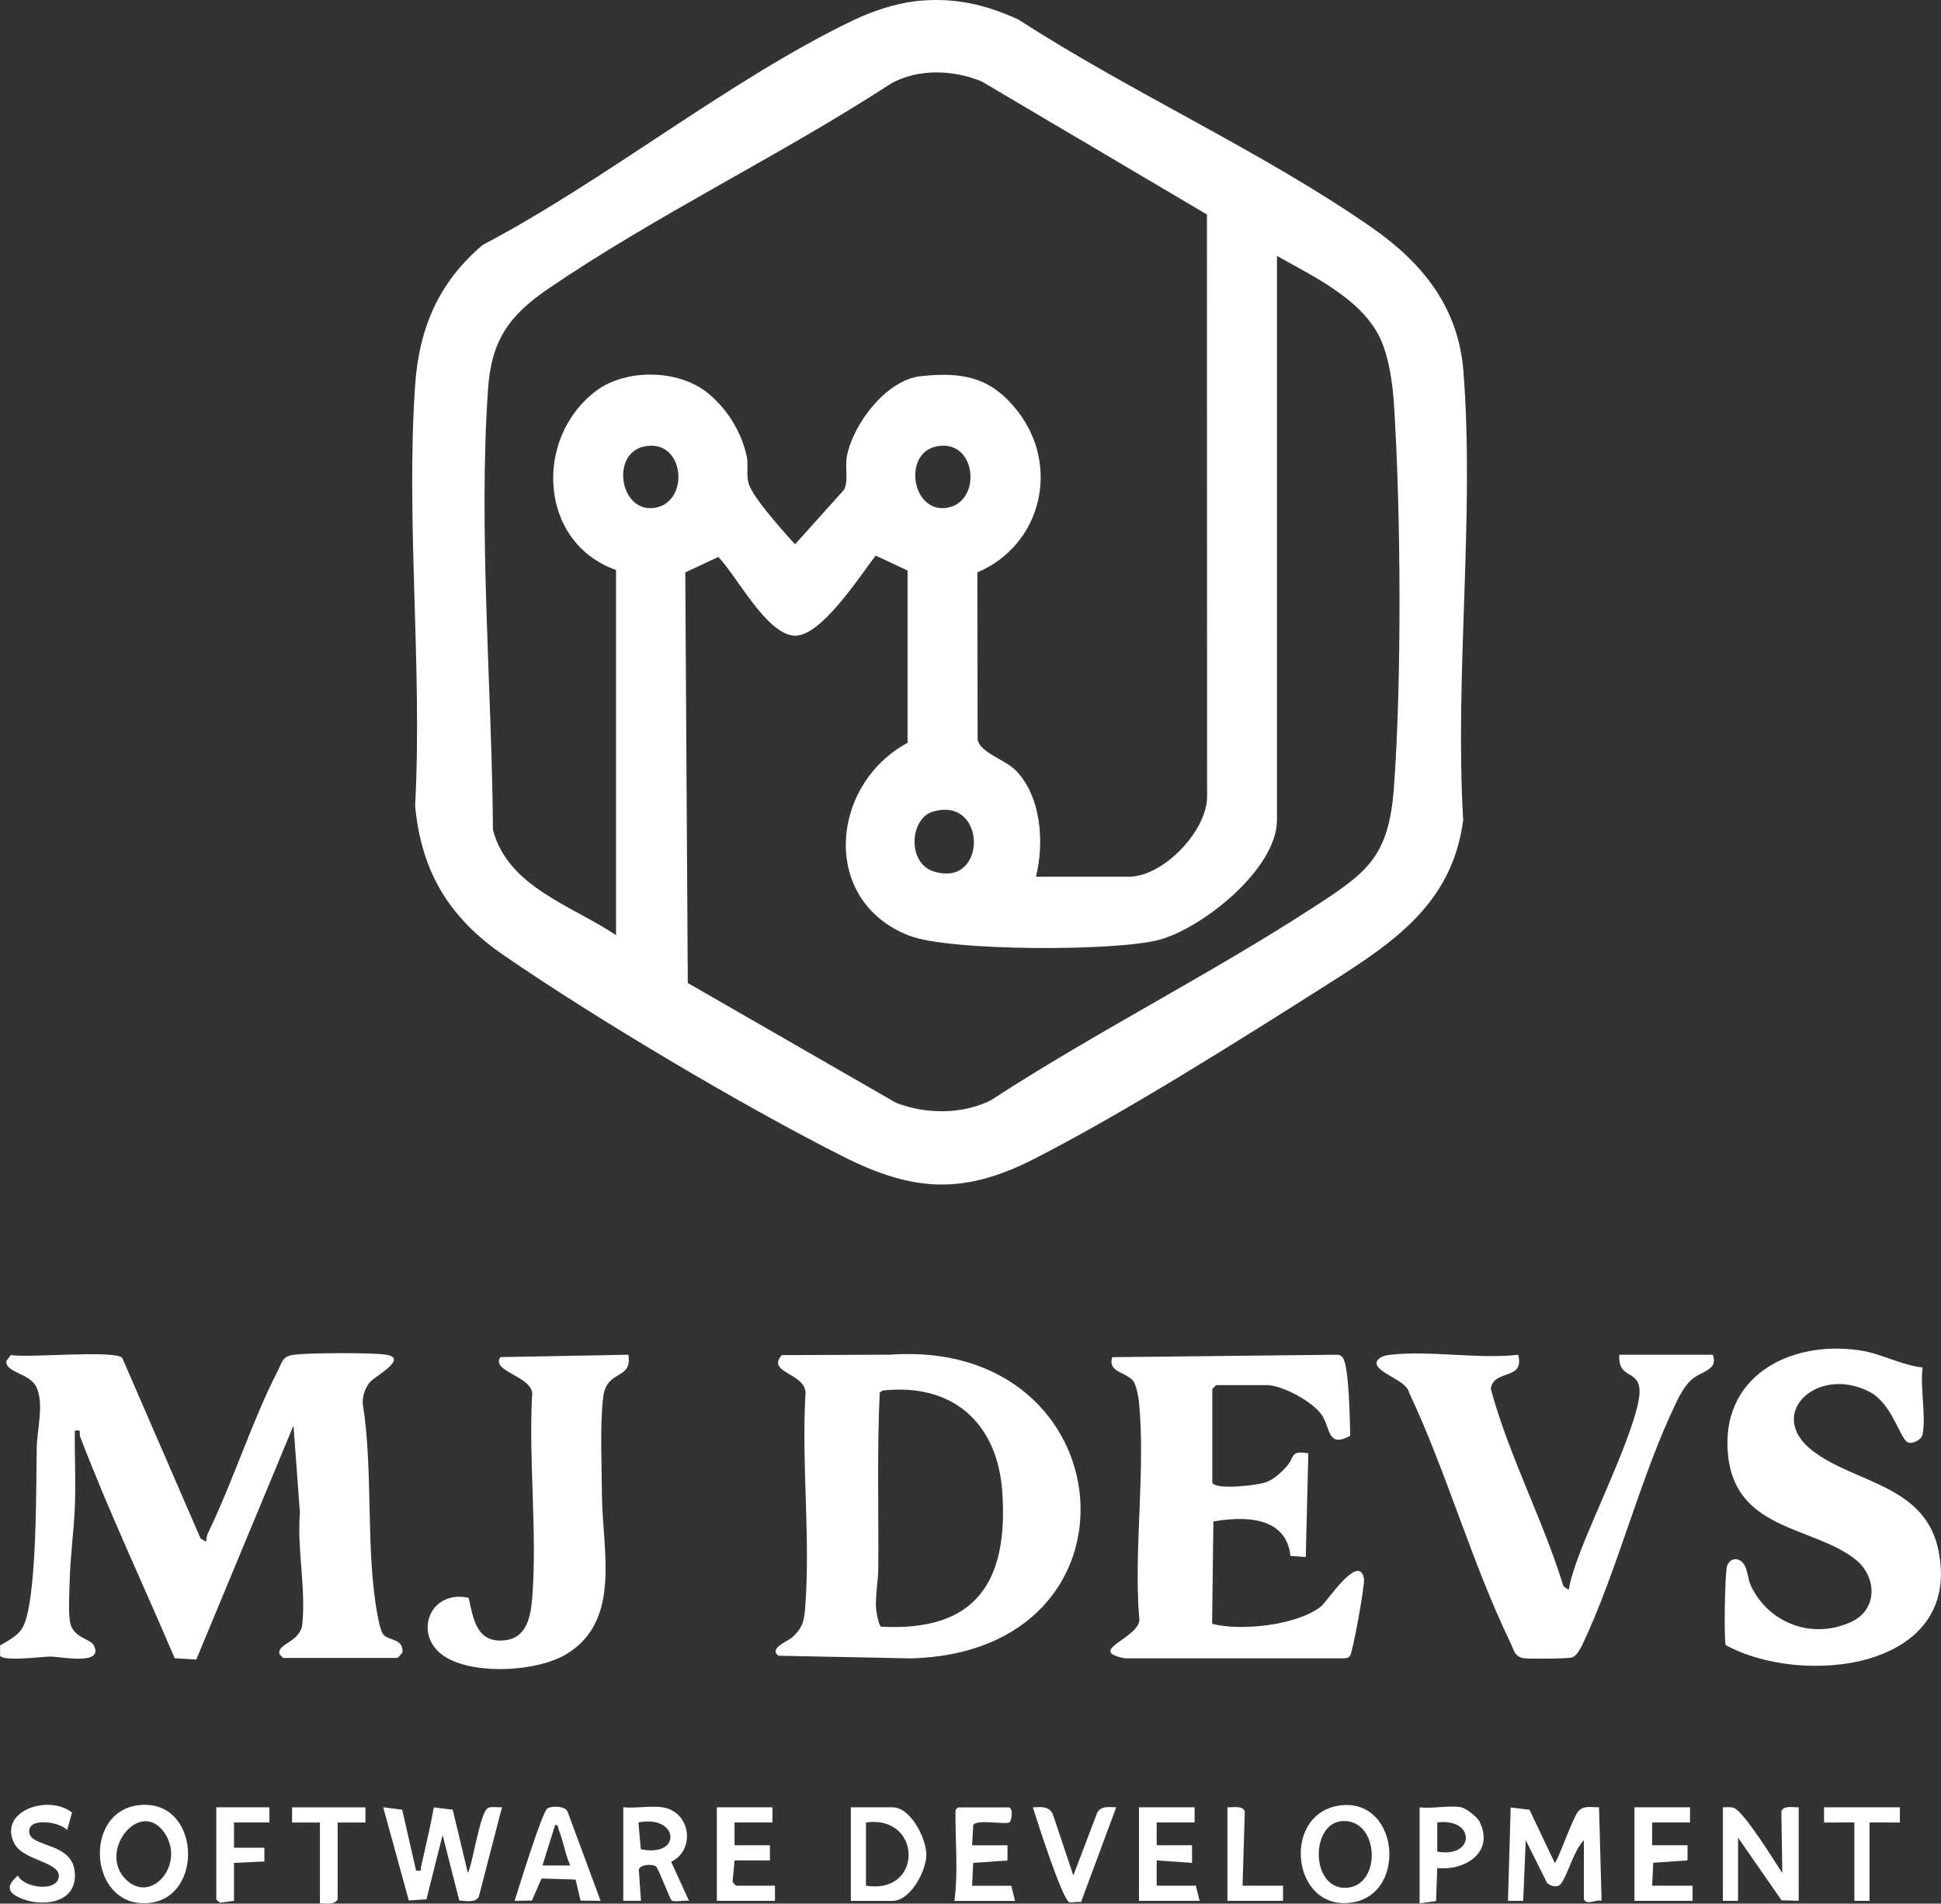 <?xml version="1.0" encoding="UTF-8"?>
<svg id="Capa_2" data-name="Capa 2" xmlns="http://www.w3.org/2000/svg" viewBox="0 0 417.64 409.54">
  <rect x="0" y="0" width="417.64" height="409.54" fill="#333333" stroke="none"/>
  <defs>
    <style>
      .cls-1 {
        fill: #fff;
      }
    </style>
  </defs>
  <path class="cls-1" d="M196.81.27c8.18-.93,14.95.57,22.34,3.94,24.13,15.65,52.73,28.49,76.15,44.84,10.78,7.53,18.48,17.03,19.57,30.72,2.46,31.04-1.89,65.28-.04,96.66-2.35,18.05-15.13,26.42-29.13,35.3-18.87,11.97-43.44,27.49-63.04,37.52-15.41,7.89-26.22,7.15-41.4-.51-21.63-10.92-53.01-29.56-72.98-43.3-11.58-7.97-17.65-17.87-18.96-32.11,1.59-29.55-2.01-61.1,0-90.41.84-12.32,5.08-22.24,14.55-30.23,26.31-13.8,53.33-35.7,79.73-48.33,3.88-1.86,8.95-3.59,13.22-4.07ZM181.65,105.32c.94-2.06.12-4.89.59-7.26,1.39-6.98,8.52-16.34,15.87-17.13,9.09-.97,15.13.2,20.85,7.53,9.21,11.8,5.18,28.8-8.66,34.68l.05,35.99c.54,2.79,6.01,4.34,8.26,6.67,5.46,5.63,6.11,15.56,4.29,22.81h20.03c7.26,0,16.55-9.58,16.8-16.98l-.04-125.49-48.41-28.59c-6.06-2.54-13.73-2.86-19.57.43-23.73,15.44-50.41,28.23-73.72,44.12-8.41,5.74-12.25,11.04-12.98,21.59-2.1,30.37.82,64.39,1.06,94.87,3.27,12.33,17.06,16.28,26.48,22.62v-78.56c-16.63-5.86-17.75-28.37-4.32-38.5,6.43-4.86,17.71-4.67,23.98.37,4.18,3.36,7.27,8.32,8.44,13.56.48,2.17-.25,4.3.61,6.46,1.4,3.54,9.81,12.59,9.81,12.59M274.76,55.05v121.38c0,10.46-15.92,23.2-25.31,25.75-9.19,2.5-45.06,2.5-53.78-.87-19.26-7.44-17.06-32.49-.39-41.51v-37.06s-6.86-3.21-6.86-3.21c-3.36,4.3-11.93,17.79-17.68,17.22-5.96-.59-12.14-12.73-16.18-16.93l-7.11,3.33.54,88.33,44.77,25.75c6.35,2.51,14.31,2.57,20.47-.54,22.44-14.61,46.92-26.92,69.32-41.46,11.6-7.53,16.27-10.77,17.38-25.83,1.7-23.1,1.5-59.34,0-82.56-.3-4.59-1.17-10.7-3.31-14.76-4.28-8.1-14.27-12.71-21.86-17.03ZM138.64,96.04c-7.26,1.48-5.32,14.23,2.1,13.23,7.82-1.05,6.67-15.02-2.1-13.23ZM201.49,96.04c-7.26,1.48-5.32,14.23,2.1,13.23,7.82-1.05,6.67-15.02-2.1-13.23ZM200.68,174.63c-4.93,1.49-5.53,11.02.19,12.84,11.68,3.73,11.53-16.39-.19-12.84Z"/>
  <g>
    <path class="cls-1" d="M60.96,356.73l-.81-.83c-.65-2.34,4.49-2.53,4.9-6.5.79-7.79-1.16-16.1-.52-23.96l-1.38-18.75-20.91,50.33-4.65-.27c-6.76-15.87-14.18-31.56-20.35-47.68-.3-.79.52-1.58-1.14-1.28-.06,5.31.22,10.74.02,16.06s-1,11.07-1.13,16.27c-.06,2.45-.3,6.44.05,8.69.57,3.62,4.37,3.64,5.15,5.19,2.23,4.43-7.22,2.37-9.35,2.39-1.91.02-9.93,1.1-10.83-.17l.02-2.23c1.64-.98,3.52-1.88,4.64-3.52,3.42-4.97,3.07-31.88,3.24-39.19.08-3.67,1.62-9.42-.1-12.91-1.48-3.01-6.67-3.02-6.44-5.56l.94-1.29c3.88.66,22.19-1.13,23.99.6l16.86,38.87,1.22.7c0-.69.13-1.38.43-2,5.4-11.17,9.38-23.86,14.88-34.63,1.21-2.36,1.05-3.35,3.97-3.65,3.57-.36,15.46-.42,19.1,0,5.63.67-2.31,4.78-3.26,6.04s-1.55,2.93-1.44,4.59c2.3,14.39.56,31.22,3.14,45.31.2,1.08.64,3.43,1.22,4.21,1.14,1.52,4.26.82,4.19,3.79-.04.36-1.05,1.34-1.16,1.34h-24.48Z"/>
    <path class="cls-1" d="M168.19,291.54l23.31-.1c50.88-3.64,56.77,64.13,4.35,65.34l-28.32-.57c-2.22-1.5,1.91-3.12,2.76-3.83,2.62-2.21,2.77-3.93,3.01-7.32,1.03-14.43-.81-30.06-.02-44.62.85-5.16-8.58-4.83-5.08-8.89ZM189.94,299.15l-.65.43c-.59,12.55-.22,25.22-.31,37.77-.02,2.53-.59,5.69-.51,8.23.03.88.51,3.97,1.09,4.38,20.43,1.12,27.4-9.64,26.11-28.88-1-14.94-10.64-23.57-25.73-21.93Z"/>
    <path class="cls-1" d="M260.84,318.93c.53,1.7,9.6.63,11.42,0s3.35-2.07,4.64-3.52c1.8-2.03.6-3.41,4.61-2.74l-.55,22.3-3.29-.23c-.9-8.55-9.96-8.58-16.59-7.41l-.27,22.02c6.28,1.61,18.35.3,23.43-3.75,1.3-1.03,8.17-11.64,9.24-5.99.25,1.3-2.41,15.83-2.98,16.6-.42.55-1,.57-1.62.56h-46.83c-8.95-1.75,4.23-4.51,3.04-8.98-1.12-14.84,1.42-31.66-.03-46.25-.11-1.13-.56-3.39-1.14-4.3-1.34-2.08-5.68-1.89-4.6-5.26l48.46-.53c.48.01.78.2,1.09.55,1.45,1.69,1.58,14.01,1.65,16.89-4.87,2.68-4.24-1.6-6.03-4.35-1.92-2.95-8.55-6.55-11.94-6.55h-10.88l-.82.82v20.12Z"/>
    <path class="cls-1" d="M413.68,294.18c-.57,4.25.77,10.43,0,14.42-.24,1.27-2.43,2.19-3.27,1.66-1.72-1.07-3.33-8.37-8.21-10.86-11.25-5.75-22.44,4.86-12.18,12.73,9.23,7.08,24.33,7.23,27.13,21.69,4.93,25.43-29.35,29.13-45.81,20.11-.46-.73-.22-16.04.31-17.19.71-1.53,2.28-1.75,3.44-.43.89,1.01.98,3.45,1.66,4.87,3.88,8.17,13.39,11.64,21.71,7.68,5.61-2.67,5.39-9.66.81-13.33-8.9-7.14-25.54-6.17-27.41-22.09-2.01-17.15,13.1-25.22,28.36-22.92,4.7.71,8.9,3.21,13.46,3.67Z"/>
    <path class="cls-1" d="M368.54,291.46c1.28,3.36-2.6,3.53-4.65,5.41-1.22,1.12-2.34,3.05-3.07,4.54-7.94,16.33-12.65,36.29-20.55,52.88-.58.83-.95,1.87-1.99,2.27-.83.32-9,.35-10.29.2-2.1-.25-2.22-1.74-3.05-3.47-8.35-17.29-13.59-36.4-21.8-53.8-.6-2.72-7.59-4.23-6.9-6.59.63-1.07,1.8-1.31,2.95-1.44,8.33-.97,18.9.98,27.48,0,1.43,5.66-5.25,2.97-5.9,7.32,3.94,14.57,11.2,28.05,15.64,42.5l1.13.76c.43-2.5,1.3-4.98,2.17-7.35,3.14-8.56,11.76-26.09,12.94-33.84,1.04-6.84-4.63-3.46-4.22-9.39h20.12Z"/>
    <path class="cls-1" d="M135.2,291.46c.92,5.53-4.65,3.04-5.4,9.03s-.31,15.09-.28,21.16c.05,11.58,4.3,26.87-7.51,34.13-6.25,3.84-19.22,4.56-25.72.97-7.72-4.26-4.25-14.91,4.56-13,1.01,4.79,1.82,9.88,7.91,9.12,4.75-.59,5.48-5.45,5.78-9.45,1.04-13.82-.78-28.98-.07-42.94.89-4.36-9.08-5.29-6.79-8.52l27.51-.51Z"/>
    <path class="cls-1" d="M89.52,402.42c1.44.13.88.03,1.08-.82.97-4.24,1.97-8.49,2.75-12.76l4.06.49,3.26,13.63c1.13-2.26,2.64-13.45,4.44-14.06.85-.29,1.99-.03,2.9-.09l-4.98,19.22c-.71,1.43-2.8.91-4.21.84l-3.59-14.09-3.47,13.83-3.8.25-5.51-20.05,4.09.53,2.98,13.07Z"/>
    <path class="cls-1" d="M340.8,395.89c-2.24,2.41-3.09,6.44-4.74,9.11-.75,1.23-2.09.91-3.16.14l-4.61-9.25-.55,13.05h-3.27s.58-20.09.58-20.09l4.05.5,5.43,11.43c.59-.18,3.93-9.95,5.14-11.19s2.83-.73,4.39-.78l.55,20.12c-1.38-.35-2.94,1.04-3.81-.27v-12.78Z"/>
    <path class="cls-1" d="M370.71,388.82c.76.01,1.59-.13,2.33.11,2.16.72,8.83,11.57,10.45,14.03l-.2-13.26c.45-1.36,2.56-.83,3.73-.89v20.12l-3.7-.11-9.35-13.48v13.6h-3.26v-20.12Z"/>
    <path class="cls-1" d="M29.54,388.4c13.68-1.94,14.72,20.41,1.97,21.05-12.27.61-13.68-19.39-1.97-21.05ZM27.15,404.41c5.54,5.32,12.82-3.48,8.22-10.13-5.23-7.56-14.51,4.09-8.22,10.13Z"/>
    <path class="cls-1" d="M288.47,388.4c13.09-1.55,14.52,20.82.88,21.03-11.69.17-13.21-19.57-.88-21.03ZM288.84,391.78c-6.88.42-6.86,14.39.56,14.36,7.99-.02,7.53-14.85-.56-14.36Z"/>
    <path class="cls-1" d="M183.07,408.94v-20.12h8.97c3.92,0,7.22,6.65,7.28,10.12s-3.4,10.01-7.28,10.01h-8.97ZM186.33,405.68c12.38,1.99,12.09-15.29,0-13.6v13.6Z"/>
    <path class="cls-1" d="M142.54,388.82c6.04.89,7.21,9.11,1.87,11.73l3.84,8.39c-.97-.18-3.04.34-3.72-.09-.39-.24-2.59-6.26-3.29-7.19-.56-.74-3.46-.61-3.79.55l.47,6.72h-3.81s0-20.12,0-20.12c2.63.27,5.89-.37,8.43,0ZM137.37,392.08l.51,5.75c8.98,1.88,8.18-7.49-.51-5.75Z"/>
    <path class="cls-1" d="M129.22,408.94l-4.3-.05-1.08-4.53-7.32-.23-2.06,4.74-3.73.07c.85-2.63,5.89-19.09,7.05-19.87.87-.59,3.75-.57,4.32.62l7.13,19.25ZM122.69,401.33c-1.08-2.43-1.46-5.17-2.45-7.62-.21-.52-.07-1.24-.8-1.08l-2.72,8.7h5.98Z"/>
    <polygon class="cls-1" points="363.64 388.82 363.64 392.08 355.49 392.08 355.49 396.98 363.1 396.98 363.1 400.24 355.72 400.75 355.49 405.68 364.19 405.68 364.19 408.94 351.68 408.94 351.68 388.82 363.64 388.82"/>
    <polygon class="cls-1" points="166.2 388.82 166.2 392.08 158.05 392.08 158.05 396.98 165.66 396.98 165.66 400.24 158.05 400.24 157.63 404.89 158.32 405.68 166.75 405.68 166.75 408.94 154.24 408.94 154.24 388.82 166.2 388.82"/>
    <path class="cls-1" d="M15.5,389.95l-1.06,3.76c-1.43-1.7-8.18-2.84-8.17.27.02,3.78,10.12,2,9.85,9.79-.19,5.58-6.66,6.39-10.92,4.89-3.28-1.16-4.33-2.61-1.36-5.15,1.39,2.74,8.59,3.57,8.82.18.21-3.17-7.68-3.41-9.56-7.06-3.63-7.03,7.38-10.7,12.4-6.68Z"/>
    <polygon class="cls-1" points="257.04 388.82 257.04 392.08 248.88 392.08 248.88 396.98 256.49 396.98 256.49 400.78 248.88 400.24 248.88 405.68 257.31 405.68 258.12 408.94 245.07 408.94 245.07 388.82 257.04 388.82"/>
    <path class="cls-1" d="M314.42,388.82c1.03.21,3.44,2.07,3.95,3.12,3.22,6.58-3.13,10.56-9.12,9.94l-.25,7.1-3.55.51v-20.67c2.66.36,6.5-.5,8.97,0ZM309.25,392.08v6.27c8.24,1.48,8.17-7.37,0-6.27Z"/>
    <path class="cls-1" d="M217.06,388.82c1.1.26.51,2.92.21,3.2-.69.62-6.97-.7-7.86.58l-.24,4.39h7.61v3.27s-7.38.51-7.38.51l-.24,4.93h8.43l.82,3.26h-13.05c.82-6.34.2-12.67.22-19.01,0-.63.04-.7.59-1.11h10.88Z"/>
    <path class="cls-1" d="M230.94,403.5l5.17-13.59c.89-1.45,2.59-1.12,4.07-1.09l-7.58,20.39c-.64-.17-2.14.17-2.49.06-1.51-.48-7.02-17.72-7.87-20.44,1.71-.08,3.41-.33,4.28,1.42l4.43,13.25Z"/>
    <polygon class="cls-1" points="57.97 388.82 57.97 392.08 50.35 392.08 50.35 397.52 56.88 397.52 56.89 400.47 50.35 400.78 50.35 408.94 47.33 409.35 46.54 408.67 46.54 388.82 57.97 388.82"/>
    <path class="cls-1" d="M78.63,388.82v3.27s-5.98,0-5.98,0v16.59c-.88,1.23-2.49.78-3.81.82v-17.41h-5.99s0-3.26,0-3.26h15.77Z"/>
    <polygon class="cls-1" points="408.79 388.82 408.79 392.09 402.26 392.08 402.26 408.94 399 408.94 399 392.08 392.47 392.09 392.47 388.82 408.79 388.82"/>
    <path class="cls-1" d="M267.37,405.68h8.7v3.26h-11.97v-20.12c1.07.08,3.28-.5,3.74.89l-.48,15.97Z"/>
  </g>
</svg>